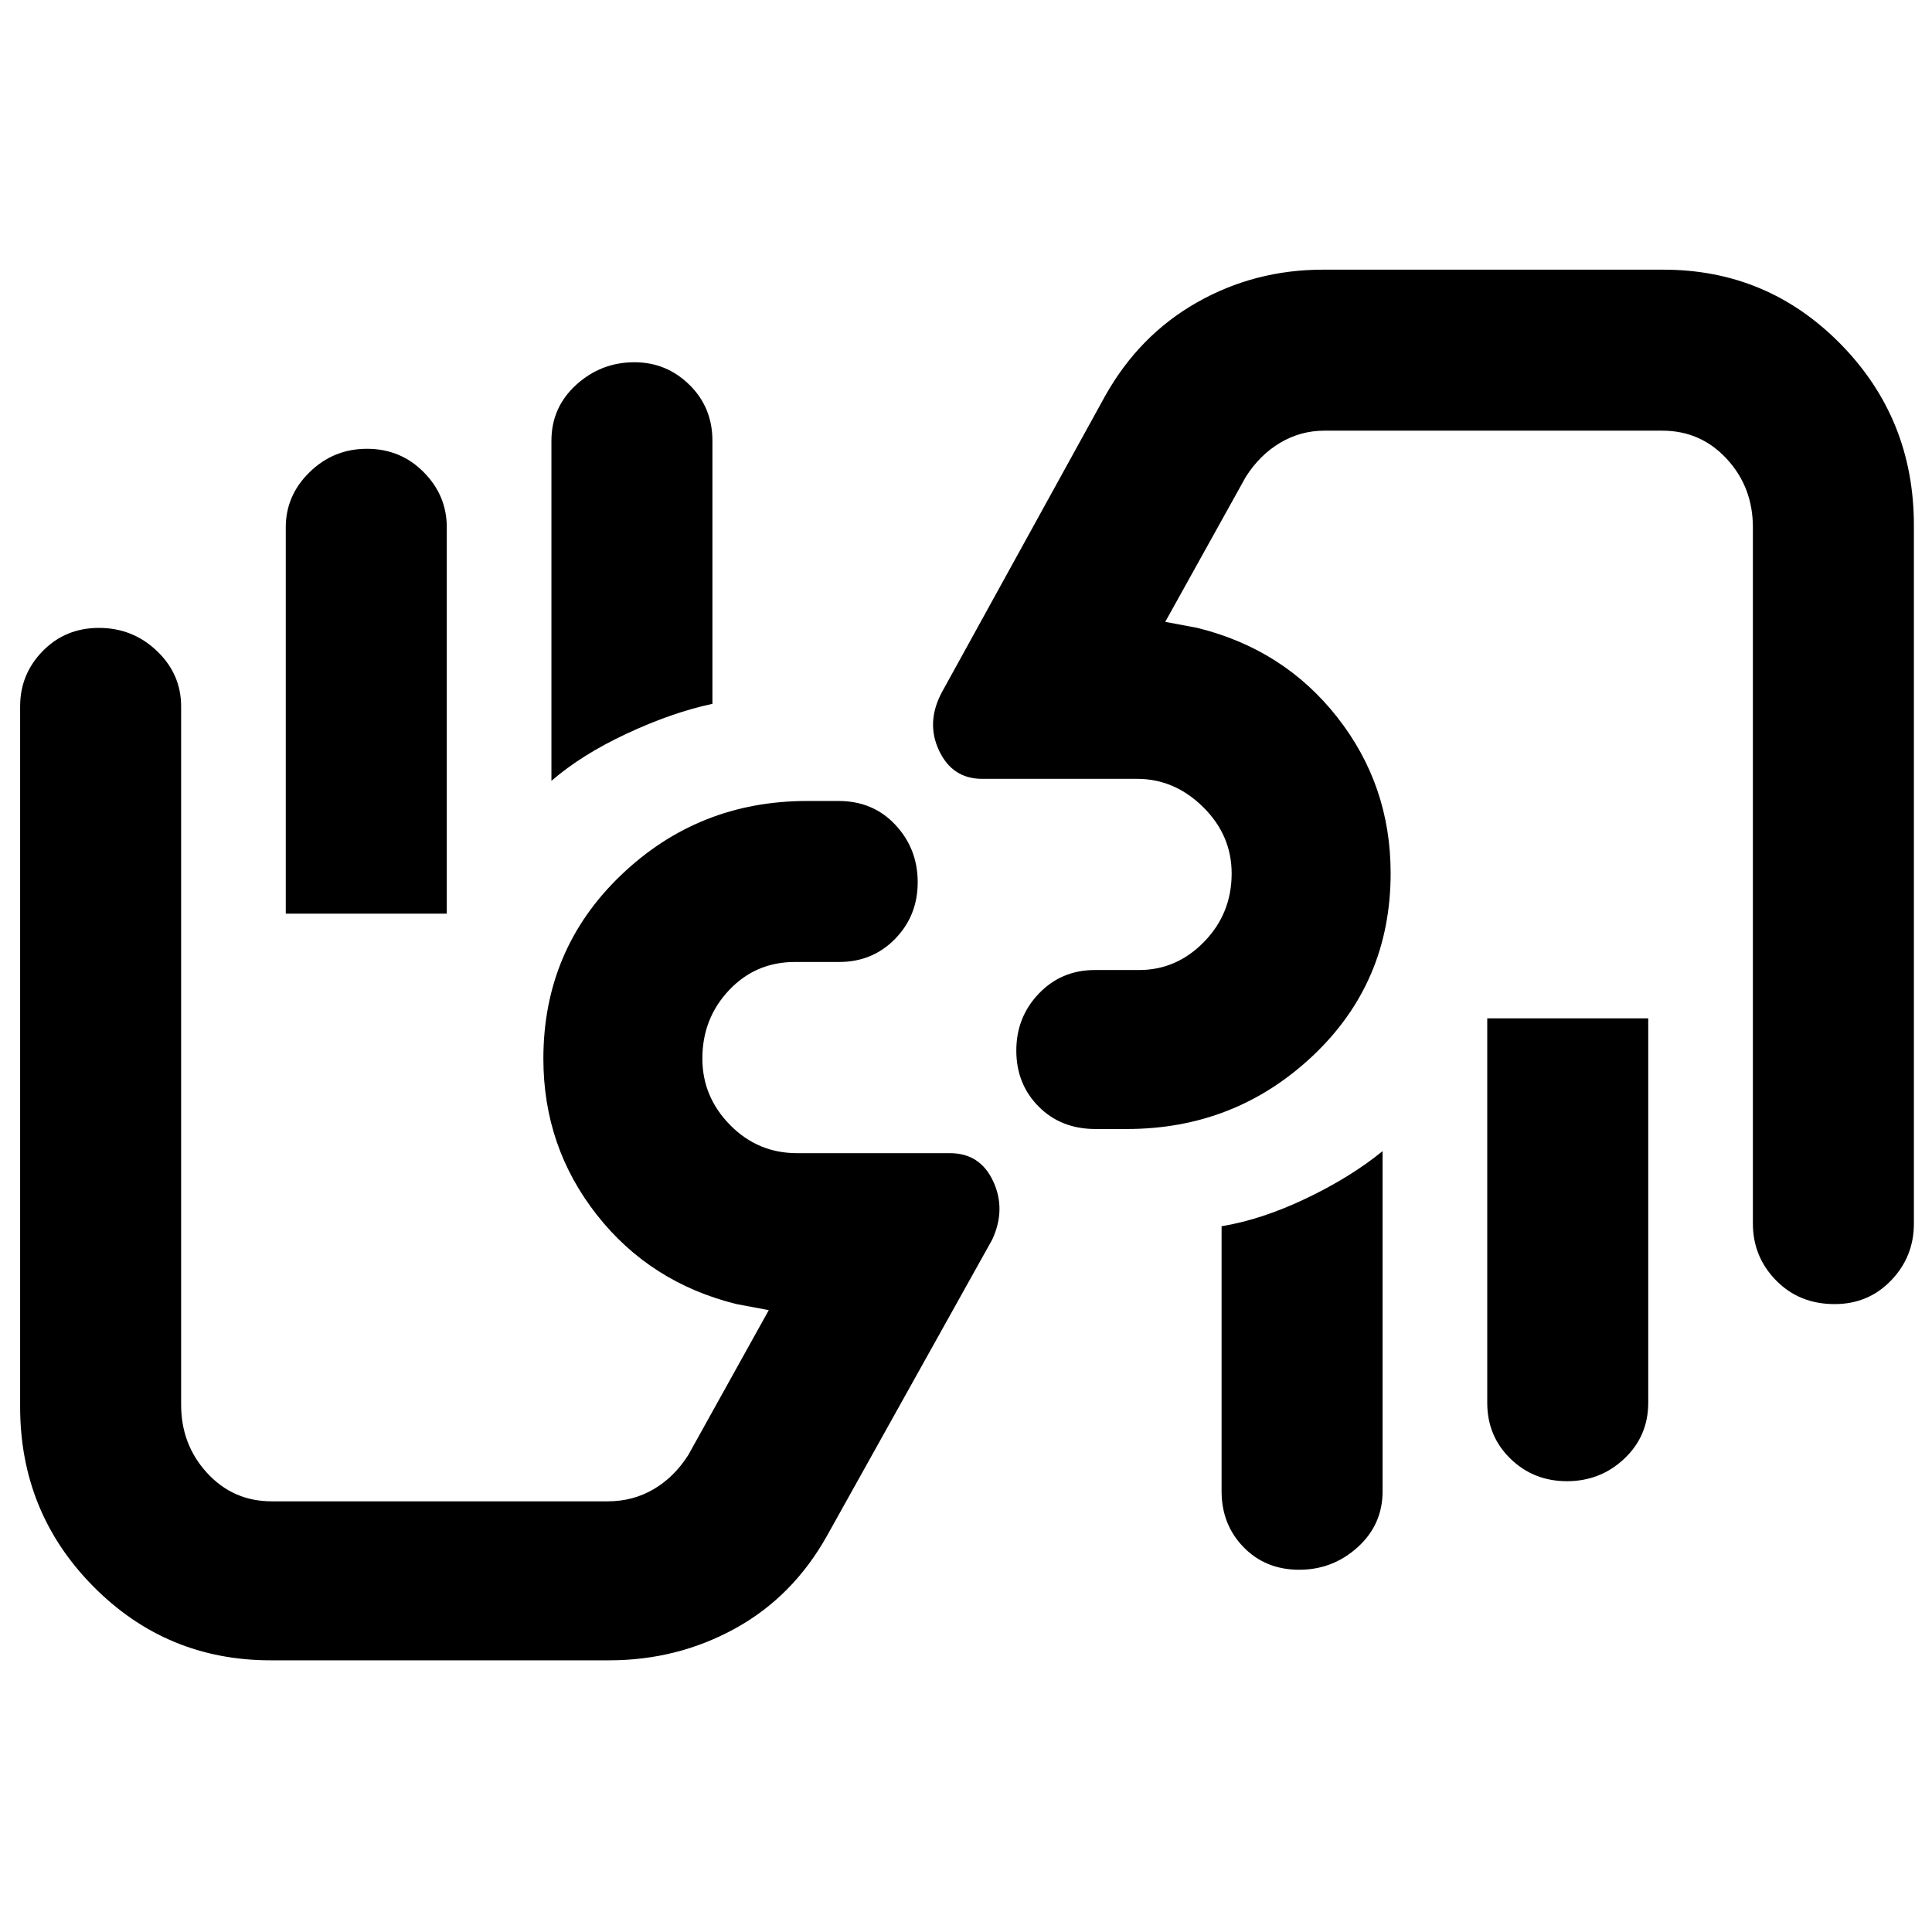 <svg xmlns="http://www.w3.org/2000/svg" height="48" viewBox="0 -960 960 960" width="48"><path d="M911.63-312q-17.58 0-29.1-11.76Q871-335.52 871-352v-346q0-19.88-12.94-33.94Q845.12-746 826-746H658q-11.73 0-21.87 6Q626-734 619-723l-40 72 16 3q42.94 10.61 69.47 44.38Q691-569.86 691-526.15q0 54.23-38.59 90.69Q613.83-399 559.82-399h-15.47q-17.2 0-28.27-11.18Q505-421.35 505-437.98q0-16.63 11.21-28.33Q527.43-478 544-478h22q18.7 0 32.35-14.06Q612-506.11 612-525.98 612-545 597.8-559q-14.2-14-32.8-14h-77q-14.74 0-21.37-14-6.63-14 1.37-29l81-147q16.92-30.33 45.67-46.67Q623.42-826 657.28-826h169.27q51.78 0 88.12 37.04Q951-751.92 951-699v347q0 16.48-11.32 28.24Q928.36-312 911.63-312ZM819-454v191q0 16.58-11.87 27.79T778.63-224q-16.63 0-28.13-11.21T739-263v-191h80Zm-132 66v169q0 16.58-12.37 27.79T645.56-180q-16.7 0-27.63-11.21T607-219v-131.69q20-3.31 42-13.81t38-23.5Zm38-212ZM134.46-135q-51.79 0-88.13-36.75Q10-208.5 10-261v-348q0-16.05 11.26-27.53Q32.53-648 49.18-648q16.77 0 28.79 11.47Q90-625.05 90-609v347q0 19.87 12.94 33.94Q115.87-214 135-214h167q12.52 0 22.76-6Q335-226 342-237l40-72-16-3q-42.94-10.61-69.47-44.39T270-433.91q0-54.24 38.5-91.16Q347-562 401.12-562h15.49q17.24 0 28.31 11.87Q456-538.26 456-521.63q0 16.63-11.21 28.13T417-482h-22q-19.55 0-32.78 14.06Q349-453.89 349-434.02 349-415 362.77-401q13.78 14 33.23 14h76q15.04 0 21.52 14t-.52 29l-82 147q-16.92 30.33-45.68 46.17Q336.57-135 302.71-135H134.46ZM142-506v-192q0-15.85 11.87-27.42Q165.74-737 182.37-737q16.63 0 28.13 11.58Q222-713.85 222-698v192h-80Zm132-66v-169q0-16.57 12.31-27.79Q298.63-780 315.25-780q15.89 0 27.32 11.21Q354-757.57 354-741v130.73q-20 4.27-42.5 14.77T274-572Zm-38 211Z"/></svg>
